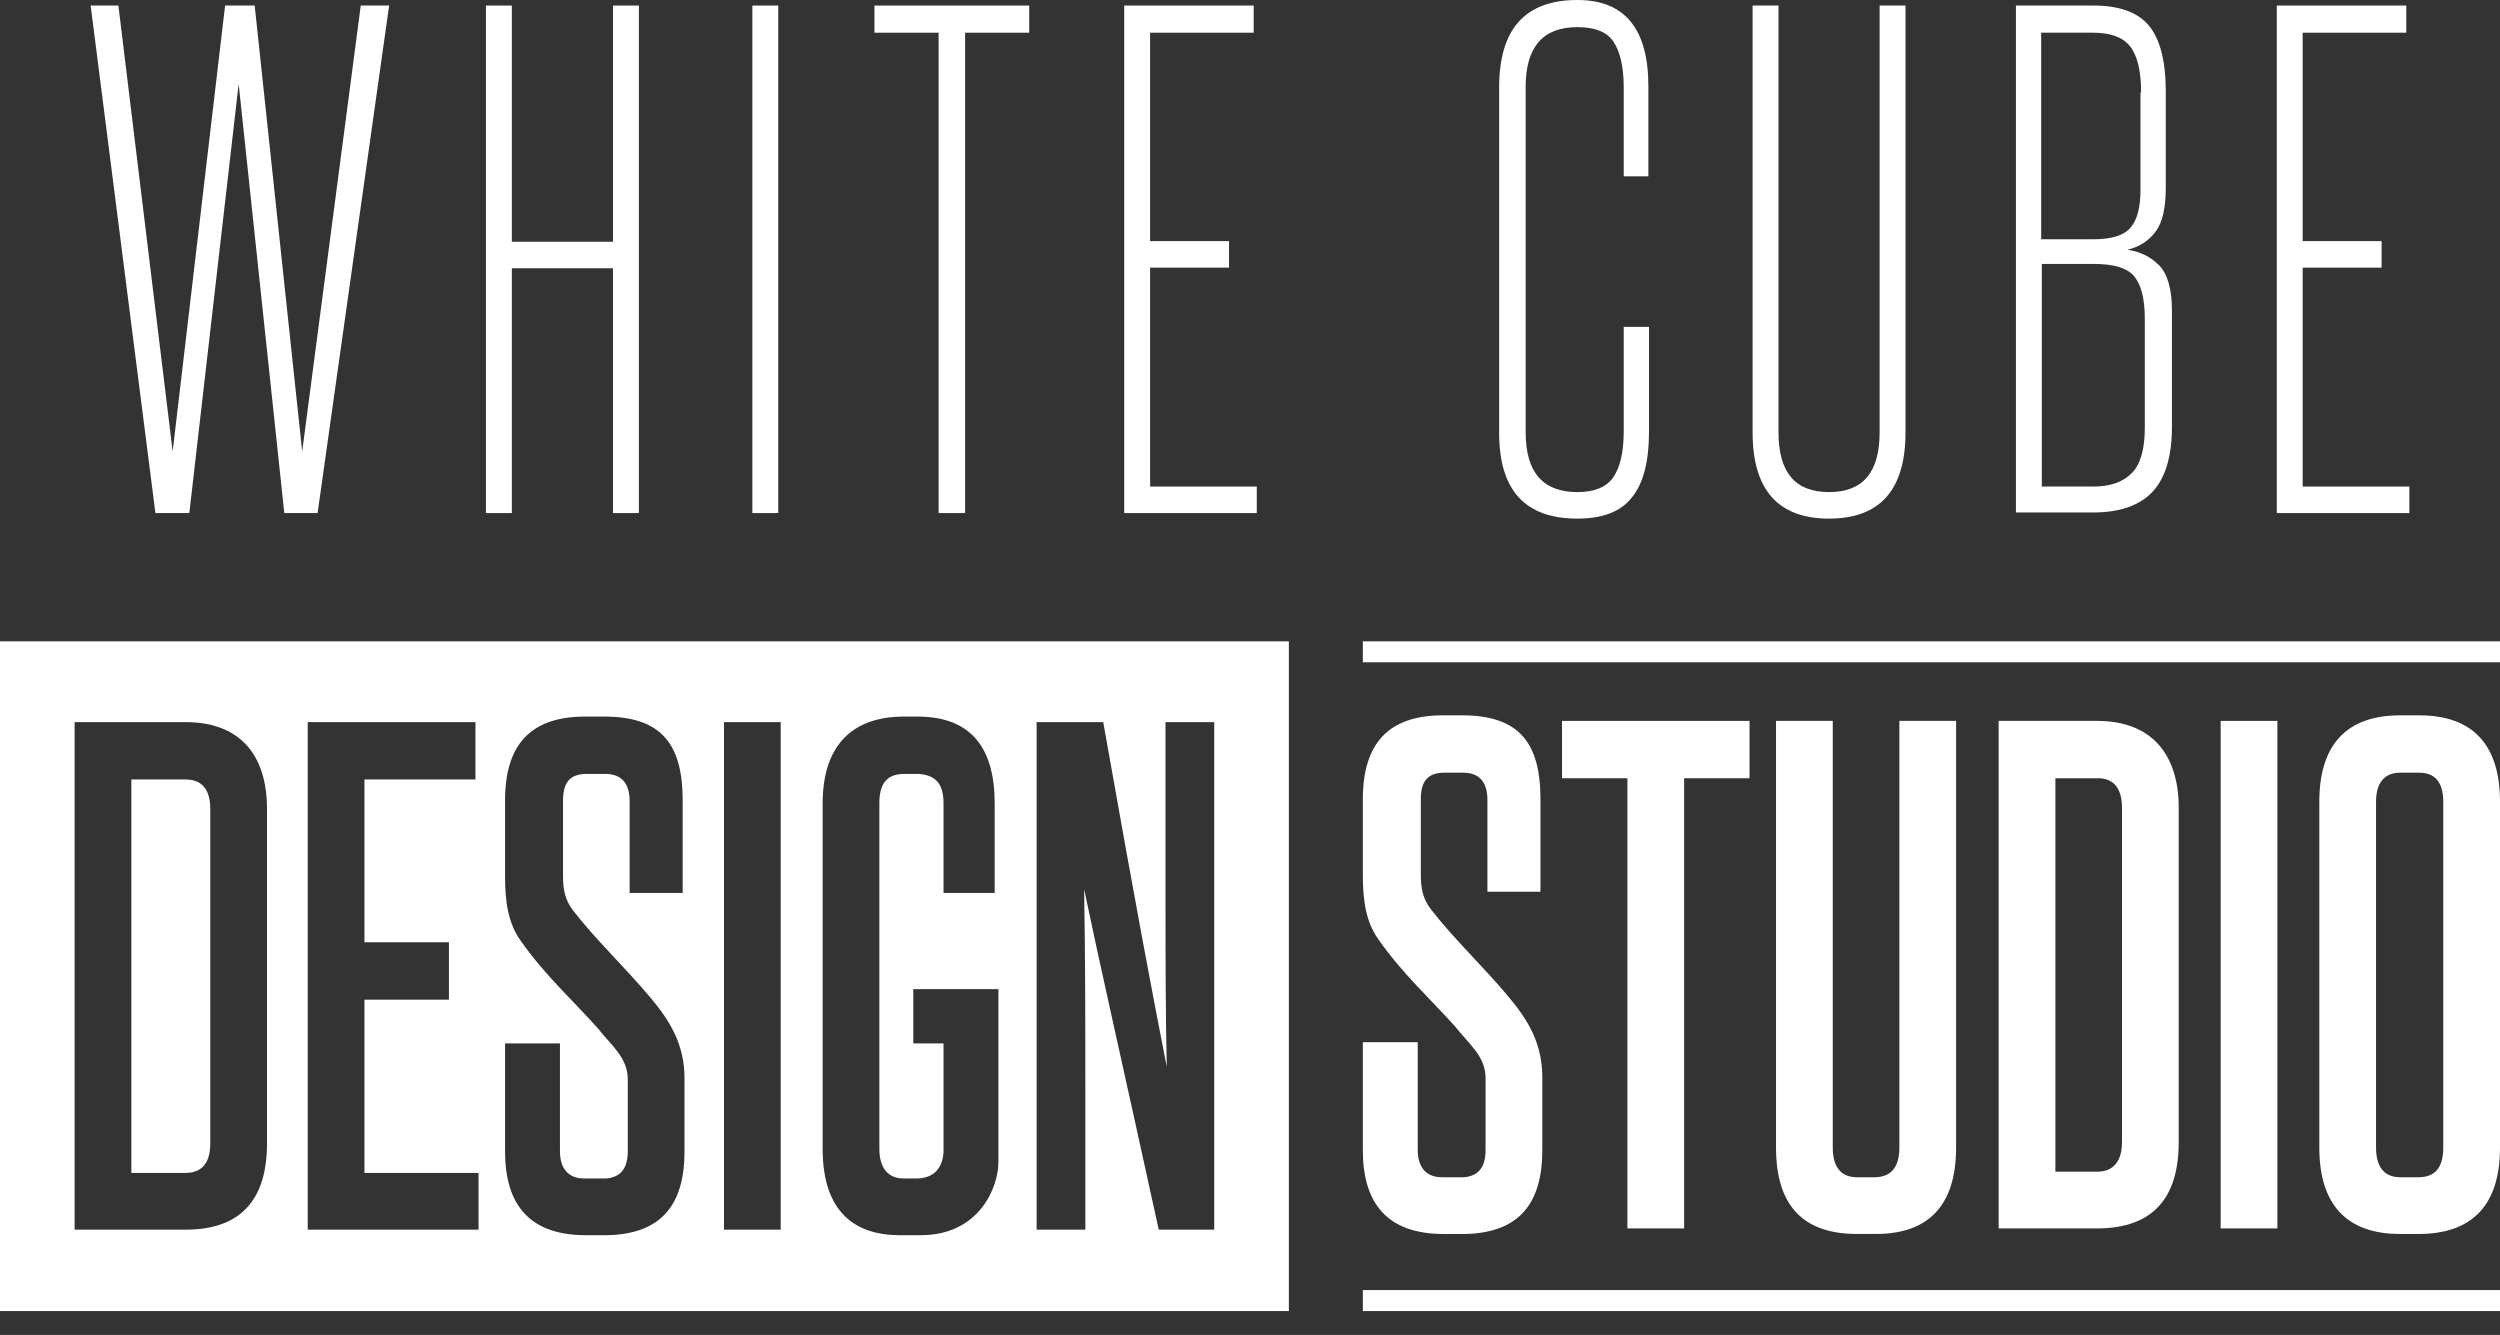 <svg width="103" height="55" viewBox="0 0 103 55" fill="none" xmlns="http://www.w3.org/2000/svg">
<rect x="0" y="0" width="103" height="55" fill="#333333" stroke="none"/>
<g clip-path="url(#clip0_34_2116)">
<path d="M103 53.151H56.149V54.015H103V53.151Z" fill="white"/>
<path d="M103 26.423H56.149V27.287H103V26.423Z" fill="white"/>
<path d="M7.647 32.114H5.412V48.324H7.647C8.333 48.324 8.664 47.892 8.664 47.105V33.334C8.664 32.546 8.333 32.114 7.647 32.114Z" fill="white"/>
<path d="M0 26.423V54.015H53.101V26.423H0ZM11.001 47.105C11.001 49.468 9.883 50.662 7.648 50.662H3.074V29.752H7.648C9.883 29.752 11.001 31.098 11.001 33.334V47.105ZM19.716 50.662H12.678V29.752H19.589V32.114H15.015V38.822H18.496V41.185H15.015V48.324H19.716V50.662ZM28.202 47.435C28.202 49.62 27.262 50.84 25.026 50.89C24.975 50.89 24.188 50.89 24.137 50.89C21.825 50.89 20.808 49.645 20.808 47.435V42.989H23.07V47.435C23.07 48.121 23.4 48.553 24.06 48.553C24.111 48.553 24.924 48.553 24.975 48.553C25.585 48.502 25.864 48.121 25.864 47.435V44.462C25.864 43.573 25.178 43.065 24.619 42.353C23.552 41.159 22.46 40.194 21.444 38.746C20.935 38.034 20.808 37.145 20.808 36.103V32.978C20.808 30.666 21.875 29.548 24.035 29.523C24.06 29.523 24.848 29.523 24.899 29.523C27.236 29.523 28.126 30.641 28.126 32.978V36.789H25.941V33.004C25.941 32.343 25.661 31.886 24.95 31.886C24.924 31.886 24.137 31.886 24.111 31.886C23.476 31.911 23.197 32.242 23.197 32.978V36.078C23.197 36.637 23.273 37.069 23.603 37.501C24.543 38.72 25.763 39.864 26.804 41.109C27.592 42.049 28.202 43.014 28.202 44.437V47.435ZM32.165 50.662H29.828V29.752H32.165V50.662ZM41.134 47.892C41.134 48.883 40.372 50.89 37.933 50.89C37.907 50.89 37.094 50.89 37.069 50.89C35.265 50.89 33.893 49.976 33.893 47.333V33.105C33.893 30.819 35.011 29.523 37.247 29.523C37.272 29.523 37.831 29.523 37.856 29.523C40.041 29.548 40.981 30.844 40.981 33.105V36.789H38.873V33.08C38.873 32.318 38.568 31.937 37.856 31.886C37.831 31.886 37.272 31.886 37.247 31.886C36.535 31.886 36.23 32.292 36.23 33.08V47.333C36.23 48.172 36.637 48.553 37.221 48.553C37.247 48.553 37.78 48.553 37.806 48.553C38.466 48.527 38.822 48.146 38.873 47.486V42.989H37.628V40.753H41.134C41.134 40.753 41.134 46.139 41.134 47.892ZM50.026 50.662H47.74C46.164 43.446 45.377 40.041 44.666 36.637C44.716 39.508 44.716 42.379 44.716 45.25V50.662H42.709V29.752H45.453C46.825 37.501 47.435 40.702 48.07 43.954C48.019 41.566 48.019 39.203 48.019 36.866V29.752H50.026V50.662Z" fill="white"/>
<path d="M11.713 21.139L9.833 3.455L7.8 21.139H6.403L3.735 0.229H4.878L7.114 18.598L9.274 0.229H10.493L12.45 18.598L14.863 0.229H16.032L13.085 21.139H11.713Z" fill="white"/>
<path d="M25.255 21.139V11.052H21.088V21.139H20.021V0.229H21.088V9.96H25.255V0.229H26.322V21.139H25.255Z" fill="white"/>
<path d="M30.997 21.139V0.229H32.064V21.139H30.997Z" fill="white"/>
<path d="M38.67 21.139V1.347H36.027V0.229H42.404V1.347H39.762V21.139H38.67Z" fill="white"/>
<path d="M46.317 21.139V0.229H51.652V1.347H47.384V9.934H50.636V11.027H47.384V20.046H51.779V21.139H46.317Z" fill="white"/>
<path d="M66.922 13.466H67.939V17.785C67.939 19.004 67.71 19.919 67.227 20.503C66.77 21.088 66.008 21.367 64.991 21.367C62.832 21.367 61.765 20.199 61.765 17.836V3.608C61.765 1.194 62.832 0 64.991 0C66.948 0 67.913 1.194 67.913 3.557V7.266H66.897V3.582C66.897 2.744 66.744 2.109 66.465 1.702C66.186 1.296 65.677 1.118 64.991 1.118C63.569 1.118 62.857 1.931 62.857 3.582V17.81C62.857 19.462 63.569 20.275 64.991 20.275C65.677 20.275 66.186 20.072 66.465 19.665C66.744 19.259 66.897 18.649 66.897 17.785V13.466H66.922Z" fill="white"/>
<path d="M77.44 0.229H78.507V17.81C78.507 20.173 77.466 21.367 75.357 21.367C73.248 21.367 72.207 20.173 72.207 17.81V0.229H73.274V17.81C73.274 19.462 73.96 20.275 75.357 20.275C76.754 20.275 77.44 19.462 77.44 17.81V0.229Z" fill="white"/>
<path d="M83.056 21.139V0.229H86.257C87.324 0.229 88.086 0.508 88.544 1.067C89.001 1.626 89.23 2.541 89.23 3.76V7.724C89.23 8.537 89.103 9.146 88.823 9.528C88.544 9.909 88.162 10.163 87.654 10.29C88.162 10.366 88.594 10.569 88.95 10.925C89.306 11.281 89.484 11.916 89.484 12.805V17.582C89.484 18.827 89.204 19.716 88.671 20.275C88.137 20.834 87.324 21.113 86.257 21.113H83.056V21.139ZM88.213 3.811C88.213 2.922 88.061 2.287 87.756 1.905C87.451 1.524 86.943 1.347 86.231 1.347H84.097V9.858H86.231C86.994 9.858 87.502 9.705 87.781 9.375C88.061 9.045 88.188 8.537 88.188 7.8V3.811H88.213ZM88.366 13.135C88.366 12.297 88.213 11.713 87.908 11.357C87.603 11.027 87.07 10.874 86.257 10.874H84.123V20.046H86.257C86.968 20.046 87.502 19.843 87.858 19.462C88.213 19.081 88.366 18.445 88.366 17.607V13.135Z" fill="white"/>
<path d="M93.803 21.139V0.229H99.138V1.347H94.87V9.934H98.122V11.027H94.87V20.046H99.265V21.139H93.803Z" fill="white"/>
<path d="M67.049 50.611V32.064H64.356V29.701H72.08V32.064H69.386V50.611H67.049Z" fill="white"/>
<path d="M78.254 29.701H80.591V47.282C80.591 49.645 79.473 50.839 77.288 50.839H76.501C74.29 50.839 73.172 49.671 73.172 47.282V29.701H75.51V47.282C75.51 48.096 75.865 48.502 76.501 48.502H77.288C77.924 48.477 78.254 48.07 78.254 47.282V29.701Z" fill="white"/>
<path d="M82.344 50.611V29.701H85.647C85.673 29.701 86.46 29.701 86.46 29.701C88.645 29.726 89.763 31.073 89.763 33.283V47.054C89.763 49.391 88.671 50.585 86.46 50.611C86.435 50.611 85.673 50.611 85.647 50.611H82.344ZM87.426 33.283C87.426 32.521 87.121 32.089 86.486 32.064C86.46 32.064 85.673 32.064 85.647 32.064H84.682V48.273H85.647C85.673 48.273 86.46 48.273 86.46 48.273C87.095 48.248 87.426 47.816 87.426 47.054V33.283Z" fill="white"/>
<path d="M91.491 50.611V29.701H93.828V50.611H91.491Z" fill="white"/>
<path d="M95.556 33.029C95.556 30.717 96.648 29.472 98.884 29.472H99.672C101.907 29.472 103 30.717 103 33.029V47.282C103 49.594 101.907 50.84 99.646 50.84H98.884C96.648 50.84 95.556 49.594 95.556 47.282V33.029ZM100.662 33.029C100.662 32.242 100.332 31.835 99.672 31.835H98.884C98.249 31.835 97.893 32.242 97.893 33.029V47.282C97.893 48.096 98.249 48.502 98.884 48.502H99.646C100.332 48.502 100.662 48.096 100.662 47.282V33.029Z" fill="white"/>
<path d="M61.205 44.411C61.205 43.522 60.519 43.014 59.961 42.303C58.893 41.109 57.801 40.143 56.785 38.695C56.276 37.983 56.149 37.094 56.149 36.053V32.928C56.149 30.616 57.217 29.498 59.376 29.472C59.401 29.472 60.189 29.472 60.24 29.472C62.577 29.472 63.467 30.59 63.467 32.928V36.739H61.282V32.953C61.282 32.292 61.002 31.835 60.291 31.835C60.265 31.835 59.478 31.835 59.452 31.835C58.817 31.86 58.538 32.191 58.538 32.928V36.027C58.538 36.586 58.614 37.018 58.944 37.45C59.884 38.669 61.104 39.813 62.145 41.058C62.933 41.998 63.543 42.963 63.543 44.386V47.384C63.543 49.569 62.603 50.789 60.367 50.84C60.316 50.84 59.529 50.84 59.478 50.84C57.166 50.84 56.149 49.594 56.149 47.384V42.938H58.411V47.384C58.411 48.07 58.741 48.502 59.401 48.502C59.452 48.502 60.265 48.502 60.316 48.502C60.926 48.451 61.205 48.07 61.205 47.384V44.411Z" fill="white"/>
</g>
<defs>
<clipPath id="clip0_34_2116">
<rect width="103" height="54.015" fill="white"/>
</clipPath>
</defs>
</svg>
